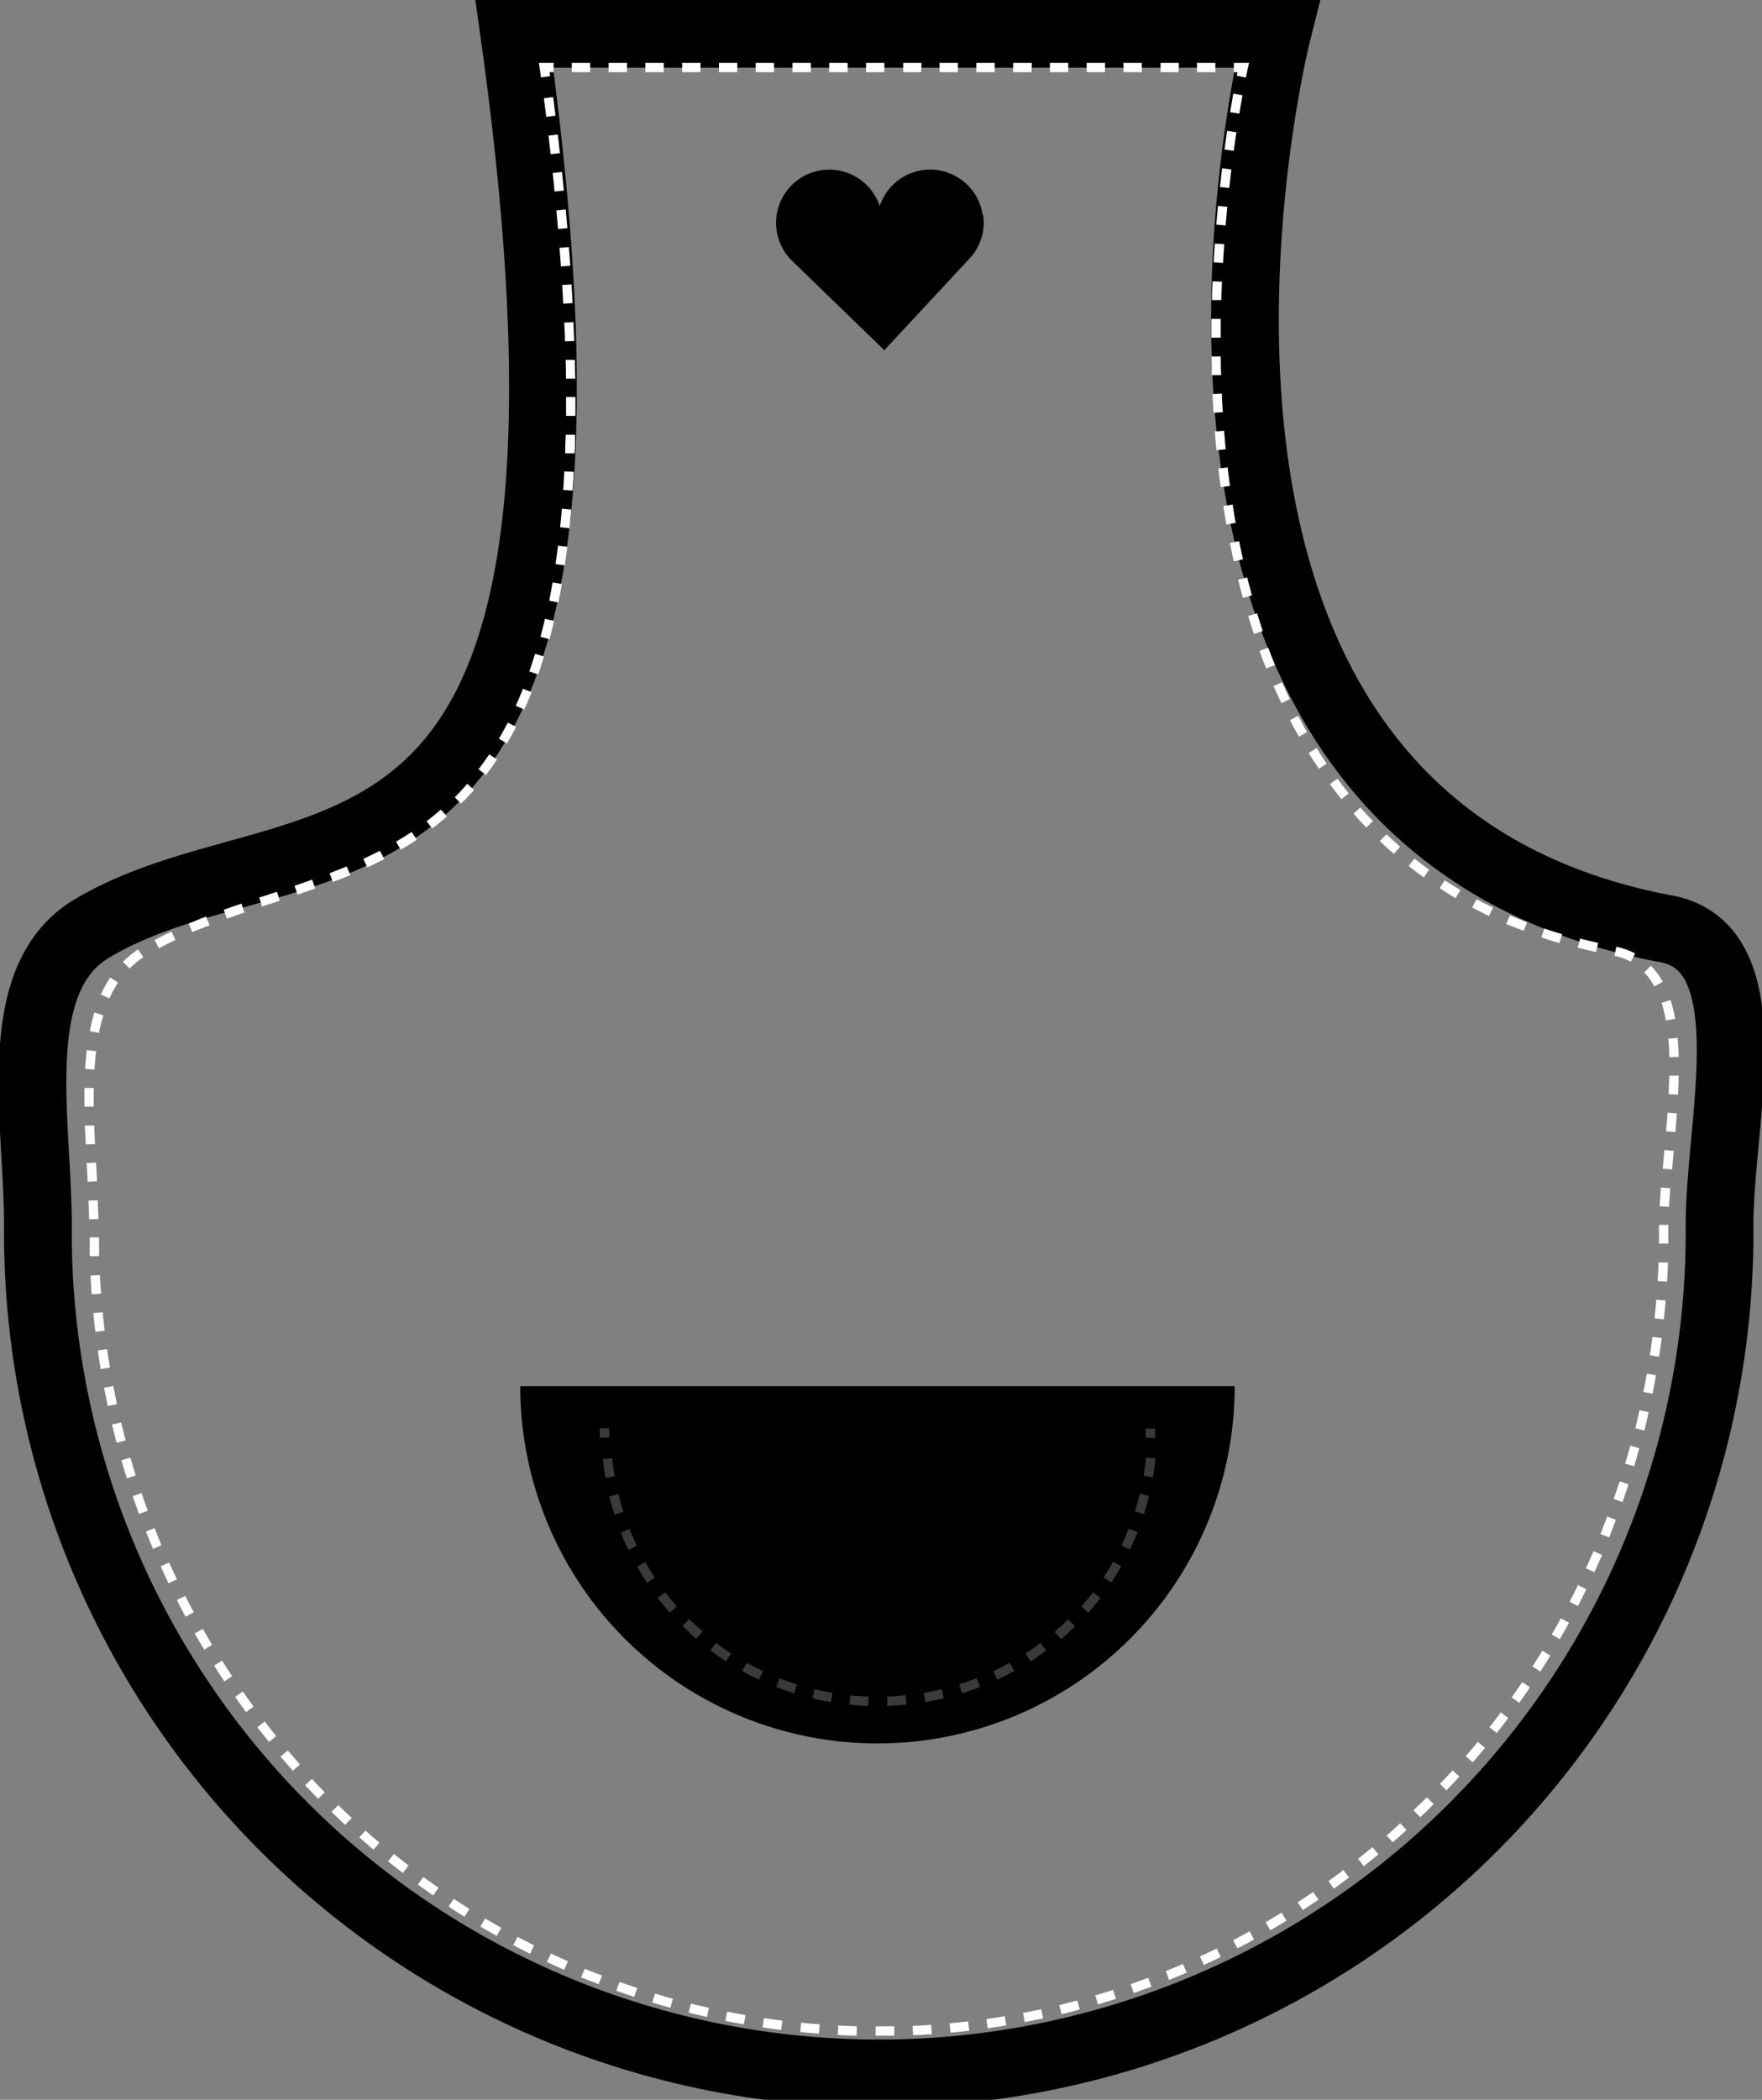 <svg xmlns="http://www.w3.org/2000/svg" width="26.018" height="31" viewBox="0 0 26.018 31">
  <rect x="0" y="0" width="26.018" height="31" fill="#808080" stroke="none"/>
  <g id="icone_enregistrer" data-name="icone enregistrer" transform="translate(0.479 -14.418)">
    <path id="Tracé_127958" data-name="Tracé 127958" d="M24.12,28.129c-8.657-1.631-5.744-13.212-5.744-13.212H7.115C9.033,28.629,3.988,26.262.873,28.128-.373,28.875.081,30.962.081,32.5a12.416,12.416,0,1,0,24.831,0c0-1.539.7-4.092-.792-4.372M8.329,14.917h0Z" transform="translate(0 0.001)" fill="none" stroke="#000" stroke-width="1"/>
    <path id="Tracé_127959" data-name="Tracé 127959" d="M62.833,108.522l-.03-.215h.217v.138h-.059l.008.058Z" transform="translate(-55.324 -92.961)" fill="#fff"/>
    <path id="Tracé_127960" data-name="Tracé 127960" d="M76.409,108.446h-.271v-.138h.271Zm-.543,0H75.6v-.138h.271Zm-.543,0h-.271v-.138h.271Zm-.543,0h-.271v-.138h.271Zm-.543,0h-.271v-.138h.271Zm-.543,0h-.271v-.138H73.7Zm-.543,0h-.271v-.138h.271Zm-.543,0h-.272v-.138h.272Zm-.543,0H71.8v-.138h.271Zm-.543,0h-.271v-.138h.271Zm-.543,0h-.272v-.138h.272Zm-.543,0h-.271v-.138h.271Zm-.543,0h-.271v-.138h.271Zm-.543,0h-.271v-.138h.271Zm-.543,0h-.271v-.138h.271Zm-.543,0h-.272v-.138h.272Zm-.543,0h-.271v-.138h.271Zm-.543,0h-.272v-.138h.272Z" transform="translate(-58.942 -92.962)" fill="#fff"/>
    <path id="Tracé_127961" data-name="Tracé 127961" d="M149.149,108.525l-.135-.027.011-.052h-.053v-.138h.225l-.019.084s-.011.047-.028.133" transform="translate(-131.232 -92.962)" fill="#fff"/>
    <path id="Tracé_127962" data-name="Tracé 127962" d="M18.163,140.853h-.048v-.138h.048l.227,0,0,.138-.23,0m-.326,0q-.139,0-.278-.011l.007-.138q.137.007.274.011Zm.833-.007-.006-.138c.092,0,.183-.009.274-.015l.009.138c-.093.006-.185.012-.278.015m-1.388-.022q-.139-.011-.277-.025l.014-.137q.136.013.274.024Zm1.943-.015-.013-.138q.137-.013.273-.028l.016.137q-.138.016-.277.029m-2.5-.04c-.092-.011-.184-.024-.275-.038l.02-.137q.136.02.272.037Zm3.049-.024-.019-.137q.136-.019.271-.042l.023.136q-.137.023-.275.042m-3.6-.058c-.091-.016-.183-.033-.273-.051l.027-.136c.09.018.18.035.27.05Zm4.148-.032-.026-.136q.135-.026.269-.055l.029.135q-.136.029-.272.055m-4.693-.076q-.136-.03-.271-.064l.034-.134c.089.022.178.043.267.063Zm5.236-.041-.033-.134q.134-.033.266-.068l.036.133q-.134.036-.269.069m-5.776-.094q-.134-.038-.268-.078l.04-.132q.132.04.265.077Zm6.313-.05-.039-.133q.132-.039.263-.081l.042.132c-.088.028-.177.055-.266.082m-6.847-.112c-.088-.029-.176-.059-.264-.09l.047-.13q.13.046.261.089Zm7.376-.057-.045-.131q.13-.045.258-.093l.049.13c-.087.032-.174.064-.262.094m-7.9-.13q-.13-.05-.259-.1l.053-.128q.128.053.256.1Zm8.421-.065L22.4,139.9q.127-.051.253-.105l.055.127q-.127.055-.256.107m-8.936-.148q-.128-.056-.254-.116l.059-.125q.124.059.25.114Zm9.445-.071-.058-.126c.083-.038.166-.077.247-.117l.061.124q-.124.061-.251.119m-9.949-.166q-.125-.062-.248-.128l.065-.122q.121.065.244.126Zm10.447-.078-.064-.123q.122-.063.242-.13l.067.121c-.081.045-.163.088-.245.131m-10.939-.184q-.121-.068-.241-.139l.071-.119c.079.047.158.093.238.138Zm11.425-.084-.07-.119q.119-.069.235-.141l.072.118q-.118.073-.238.143m-11.9-.2c-.079-.049-.157-.1-.234-.151l.076-.115q.115.076.231.149ZM24.422,139l-.075-.116q.115-.075.228-.152l.078.114q-.115.078-.231.154m-12.841-.217q-.114-.079-.226-.162l.082-.111q.111.081.224.16Zm13.3-.1-.08-.112q.112-.08.221-.163l.083.11q-.111.084-.224.165m-13.748-.232q-.11-.085-.218-.172l.087-.108q.107.086.216.17Zm14.191-.1-.086-.108q.107-.085.213-.173l.088.106q-.107.089-.216.175M10.7,138.107c-.071-.06-.141-.121-.21-.182l.092-.1q.1.091.207.18ZM25.752,138l-.091-.1q.1-.09.2-.183l.093.1c-.068.063-.137.124-.207.185m-15.467-.261q-.1-.095-.2-.192l.1-.1q.1.1.2.19Zm15.876-.114-.1-.1q.1-.1.2-.192l.1.1q-.1.1-.2.195m-16.274-.274c-.064-.066-.128-.133-.191-.2l.1-.094q.093.1.189.2Zm16.666-.12-.1-.1q.095-.1.187-.2l.1.093q-.093.1-.189.2M9.51,136.942q-.092-.1-.182-.21l.106-.089q.089.1.18.207Zm17.418-.126-.1-.09q.09-.1.178-.21l.107.088q-.089.108-.179.213m-17.777-.3q-.087-.108-.172-.218l.109-.084q.084.109.17.216Zm18.13-.132-.109-.085c.057-.072.113-.145.168-.219l.11.083q-.083.112-.169.221m-18.469-.308c-.055-.075-.109-.15-.161-.226l.113-.079q.078.113.16.223Zm18.8-.138-.112-.08q.08-.112.157-.226l.114.078q-.078.115-.159.229m-19.12-.317q-.077-.116-.151-.233l.117-.074q.073.116.149.23Zm19.432-.145-.116-.075q.074-.116.146-.233l.118.072q-.073.119-.148.236M8.2,135.154q-.071-.119-.14-.239l.12-.068q.068.119.138.237ZM28.217,135l-.119-.07c.046-.079.091-.159.135-.239l.121.066q-.067.122-.137.243m-20.292-.332c-.044-.081-.086-.163-.128-.246l.123-.062q.062.122.127.243Zm20.56-.157-.123-.063c.042-.081.084-.163.124-.246l.124.061c-.041.083-.083.167-.125.249m-20.811-.337c-.04-.083-.079-.167-.117-.251l.126-.056q.056.125.115.248Zm21.055-.164-.126-.058q.057-.125.112-.252l.127.055q-.055.128-.114.254m-21.283-.342q-.054-.128-.105-.257l.128-.051q.051.128.1.255Zm21.5-.17-.128-.052c.035-.085.068-.171.1-.257l.129.049q-.049.131-.1.26m-21.708-.347q-.048-.13-.093-.262l.131-.045q.044.13.092.259Zm21.905-.175-.13-.046q.045-.129.088-.26l.131.043c-.029.088-.058.176-.089.263m-22.085-.351q-.042-.132-.081-.266l.133-.039c.026.088.052.176.08.263Zm22.257-.178-.133-.039q.039-.131.076-.264l.133.037q-.037.134-.076.267M6.907,132.1c-.024-.089-.047-.179-.068-.269l.134-.032c.022.089.044.178.067.266Zm22.559-.18-.134-.033q.033-.133.063-.268l.135.03q-.031.136-.064.27m-22.689-.36q-.029-.136-.055-.272l.136-.026c.017.09.035.18.055.269Zm22.81-.182-.136-.027q.027-.134.051-.27l.136.024c-.016.092-.033.182-.051.273m-22.915-.364c-.015-.091-.03-.183-.043-.275l.137-.02q.02.136.042.271Zm23.011-.183-.136-.021q.021-.136.038-.272l.137.018c-.012.092-.025.184-.039.275m-23.09-.367c-.011-.092-.021-.184-.03-.277l.138-.013c.009.091.019.182.03.273Zm23.161-.185-.137-.015c.009-.091.018-.182.025-.274l.138.011c-.008.092-.016.185-.026.277m-23.215-.368q-.01-.138-.017-.278l.138-.007q.007.138.018.274ZM29.8,129.72l-.138-.008q.008-.137.013-.274l.138,0q0,.139-.013.278m-23.29-.37c0-.092,0-.185,0-.278h.138q0,.138,0,.275Zm23.31-.186-.138,0c0-.054,0-.109,0-.164,0-.037,0-.075,0-.113l.138,0c0,.037,0,.074,0,.11,0,.055,0,.111,0,.166M6.5,128.8c0-.09-.005-.182-.009-.275l.138-.006c0,.094.008.187.01.278Zm23.33-.183-.138-.008c.005-.09.012-.183.019-.277l.138.011q-.011.14-.019.274M6.48,128.247l-.015-.276.138-.008.015.276Zm23.395-.181-.138-.012.025-.275.138.012ZM6.45,127.694c0-.092-.009-.185-.012-.277l.138,0q.005.137.012.275Zm23.474-.18-.138-.012c.008-.091.015-.183.022-.274l.138.01c-.007.092-.014.184-.022.277m-23.493-.375v-.132c0-.049,0-.1,0-.146l.138,0c0,.048,0,.1,0,.144v.131Zm23.532-.179-.138-.007c0-.092.008-.184.009-.274l.138,0q0,.138-.01.279M6.58,126.59l-.138-.008c.006-.095.014-.188.025-.279l.137.017c-.01.088-.018.179-.024.271m23.254-.184q0-.139-.015-.272l.138-.012c.008.09.013.184.016.28ZM6.646,126.05l-.135-.027a2.828,2.828,0,0,1,.068-.275l.132.041a2.661,2.661,0,0,0-.065.261m23.138-.184a2.083,2.083,0,0,0-.063-.26l.132-.042a2.206,2.206,0,0,1,.068.277ZM6.8,125.539l-.126-.057a1.773,1.773,0,0,1,.139-.251l.115.077a1.611,1.611,0,0,0-.128.231m22.814-.175a.944.944,0,0,0-.151-.207l.1-.1a1.1,1.1,0,0,1,.174.237ZM7.1,125.1l-.1-.1a1.449,1.449,0,0,1,.224-.184l.077.115a1.327,1.327,0,0,0-.2.166m22.165-.1a.942.942,0,0,0-.242-.085l.029-.135a1.078,1.078,0,0,1,.277.1Zm-.513-.142q-.138-.031-.271-.065l.035-.134c.087.023.176.044.266.064ZM7.533,124.8l-.066-.121q.123-.067.249-.127l.06.124q-.123.059-.242.124m20.678-.076q-.135-.04-.266-.085l.044-.131q.128.044.261.083Zm-20.187-.161-.054-.127q.128-.055.258-.105l.05.129c-.085.033-.17.068-.254.1m19.659-.018q-.132-.05-.258-.1l.054-.127q.125.053.253.1Zm-19.148-.181-.047-.13.261-.091.045.131-.259.091m18.636-.039q-.127-.061-.249-.126l.065-.122q.119.064.244.123Zm-18.116-.14-.044-.131.262-.086.043.131Zm17.623-.123q-.121-.072-.237-.148l.076-.116q.113.074.232.144Zm-17.1-.051-.045-.131.26-.091.046.13c-.087.031-.174.061-.262.091m.522-.187-.049-.129c.085-.033.17-.066.254-.1l.053.128q-.128.054-.259.1m16.109-.067q-.114-.082-.223-.168l.086-.109q.106.084.218.164Zm-15.6-.148-.058-.125q.124-.058.245-.12l.064.122q-.124.065-.251.123m15.158-.2q-.106-.092-.207-.188l.1-.1c.066.063.133.123.2.184Zm-14.663-.06-.07-.119c.078-.046.155-.094.23-.144l.077.115c-.078.052-.157.1-.237.149m.465-.312-.084-.11q.107-.081.21-.171l.091.1c-.07.061-.143.121-.217.177m13.793-.013q-.1-.1-.189-.206l.1-.091c.06.068.122.135.185.2ZM12,122.671l-.1-.1c.063-.063.126-.13.185-.2l.1.091c-.061.07-.126.139-.191.2m13-.063q-.088-.109-.171-.221l.111-.082q.081.11.167.216Zm-12.633-.358-.11-.084q.081-.106.158-.221l.115.077q-.079.119-.163.228m12.3-.09q-.079-.115-.152-.234l.117-.073q.072.116.149.229Zm-11.99-.375-.119-.07q.067-.115.131-.238l.123.063q-.065.127-.135.245m11.695-.1q-.069-.121-.134-.244l.122-.064q.064.121.131.24Zm-11.439-.4-.126-.057q.055-.121.106-.251l.128.051q-.053.132-.109.257m11.181-.095c-.04-.084-.079-.168-.117-.253l.127-.056c.036.084.075.167.114.249Zm-10.975-.424-.131-.045q.044-.126.085-.26l.132.04q-.042.136-.086.265m10.75-.087q-.052-.129-.1-.26l.13-.048q.047.129.1.256ZM13.3,120.237l-.134-.036q.035-.129.066-.265l.135.031q-.032.138-.067.27m10.4-.078c-.029-.088-.058-.176-.084-.265l.132-.04q.04.131.083.262Zm-10.27-.464-.135-.027c.018-.088.034-.178.05-.27l.136.024q-.024.14-.051.273m10.108-.068q-.037-.134-.07-.269l.134-.033q.033.133.069.266Zm-10.013-.479-.137-.02q.019-.133.037-.272l.137.017q-.018.14-.038.275m9.879-.06c-.02-.09-.039-.181-.057-.272l.136-.027q.027.134.057.269Zm-9.81-.49-.137-.014q.014-.134.026-.274l.138.012q-.012.141-.026.276m9.7-.055c-.016-.091-.031-.182-.045-.273l.137-.021c.014.09.029.181.045.271Zm-9.654-.5-.138-.009q.009-.135.016-.275l.138.007c0,.093-.01.186-.016.277m9.57-.05q-.019-.138-.034-.276l.137-.016q.015.136.034.273Zm-9.541-.5-.138,0q0-.136.008-.275l.138,0c0,.094,0,.186-.008.277m9.478-.048c-.009-.092-.017-.185-.024-.277l.137-.011q.011.137.024.274Zm-9.465-.507h-.138c0-.065,0-.131,0-.2v-.078h.138v.079c0,.067,0,.133,0,.2m9.422-.047c-.006-.093-.01-.185-.015-.277l.138-.006q.006.137.014.275Zm-9.562-.505c0-.091,0-.182-.006-.276l.138,0q0,.14.006.277Zm9.537-.05c0-.093,0-.186-.006-.277l.138,0q0,.137.006.276Zm-9.552-.5q0-.136-.011-.276l.138-.006c0,.093.008.186.011.277Zm9.683-.053h-.138q0-.14,0-.278l.138,0c0,.091,0,.183,0,.275m-9.708-.5q-.007-.136-.016-.275l.138-.009c.006.093.011.185.016.276Zm9.717-.053-.138,0q0-.14.01-.277l.138.006q-.006.136-.01.275m-9.751-.5q-.01-.136-.021-.275l.138-.011c.008.093.015.185.021.276Zm9.776-.053-.138-.008c.005-.094.011-.186.018-.277l.138.01q-.009.135-.018.275m-9.819-.5c-.008-.091-.016-.182-.025-.275l.138-.013c.009.093.017.185.025.276Zm9.858-.053-.138-.012q.012-.141.025-.276l.138.013q-.013.134-.025.275m-9.909-.5q-.013-.136-.028-.275l.137-.014q.015.139.028.275Zm9.962-.052-.137-.015q.016-.142.032-.276l.137.017q-.016.132-.032.274m-10.02-.5q-.016-.136-.032-.274l.137-.016q.017.139.032.275Zm10.087-.05-.137-.019q.02-.145.039-.275l.137.02q-.019.129-.039.273m-10.152-.5c-.011-.091-.023-.182-.035-.274l.137-.018q.018.138.035.275Zm10.234-.047-.136-.022c.017-.1.033-.193.047-.274l.136.025q-.022.12-.047.271" transform="translate(-5.664 -96.382)" fill="#fff"/>
    <path id="Tracé_127963" data-name="Tracé 127963" d="M71.04,272.369a5.275,5.275,0,1,1-10.55,0" transform="translate(-53.287 -237.487)"/>
    <path id="Tracé_127964" data-name="Tracé 127964" d="M138.189,277.729l-.138,0c0-.045,0-.09,0-.136h.138q0,.071,0,.141" transform="translate(-121.612 -242.084)" fill="#3a3a3a"/>
    <path id="Tracé_127965" data-name="Tracé 127965" d="M74.478,284.692c-.092,0-.186-.009-.279-.018l.014-.137c.089.009.179.015.27.018Zm.28,0,0-.138c.09,0,.181-.009.27-.019l.014.138c-.092.01-.186.016-.279.019m-.836-.056c-.092-.016-.184-.034-.274-.056l.032-.134c.087.021.176.039.265.054Zm1.393,0-.024-.136c.089-.015.178-.034.265-.055l.033.134c-.09.022-.182.041-.274.057m-1.937-.13c-.089-.028-.177-.059-.264-.093l.05-.128c.084.033.17.063.255.09Zm2.48,0-.042-.132c.086-.027.171-.058.255-.091l.051.128c-.086.034-.175.066-.263.094m-3-.2c-.084-.04-.167-.083-.249-.129l.068-.12c.079.044.16.086.24.124Zm3.521,0-.06-.125c.081-.039.161-.081.24-.125l.068.121c-.081.046-.164.089-.248.129m-4.009-.271c-.077-.051-.154-.105-.229-.161l.083-.11c.072.055.146.107.221.156Zm4.5,0-.076-.115c.075-.049.149-.1.221-.156l.084.11c-.074.056-.151.111-.229.162m-4.942-.335c-.07-.061-.139-.126-.2-.191l.1-.1c.063.063.13.125.2.184Zm5.387,0-.091-.1c.068-.059.134-.121.2-.185l.1.1c-.066.066-.135.13-.2.191m-5.784-.391c-.061-.07-.12-.143-.177-.217l.11-.083q.082.108.171.209Zm6.179,0-.1-.091q.089-.1.171-.21l.11.084c-.056.074-.115.147-.177.217m-6.518-.44c-.051-.078-.1-.158-.146-.239l.12-.068c.044.078.091.155.141.231Zm6.856-.005-.115-.076c.049-.075.1-.153.141-.231l.12.068c-.046.081-.095.162-.146.239m-7.131-.482c-.04-.083-.078-.169-.112-.256l.128-.051c.033.084.07.167.108.247Zm7.406-.006-.125-.059q.058-.122.108-.249l.129.051c-.034.086-.071.172-.112.257m-7.612-.513c-.028-.089-.054-.18-.076-.27l.134-.033c.021.086.046.174.073.26Zm7.818-.008-.132-.042c.027-.085.052-.173.073-.26l.134.033c-.022.091-.048.181-.075.269m-7.951-.536c-.016-.091-.028-.184-.038-.277l.137-.014c.01.09.022.179.037.268Zm8.083-.008-.136-.023c.015-.088.027-.178.037-.268l.137.014c-.009.092-.022.186-.038.277" transform="translate(-62.136 -245.089)" fill="#3a3a3a"/>
    <path id="Tracé_127966" data-name="Tracé 127966" d="M70.352,277.729q0-.07,0-.141h.138c0,.046,0,.091,0,.136Z" transform="translate(-61.973 -242.084)" fill="#3a3a3a"/>
    <path id="Tracé_127967" data-name="Tracé 127967" d="M95.271,122.222a.784.784,0,0,0-1.521-.135.785.785,0,1,0-1.295.807h0l1.363,1.32,1.286-1.383h0a.781.781,0,0,0,.174-.61" transform="translate(-81.239 -104.626)"/>
  </g>
</svg>

